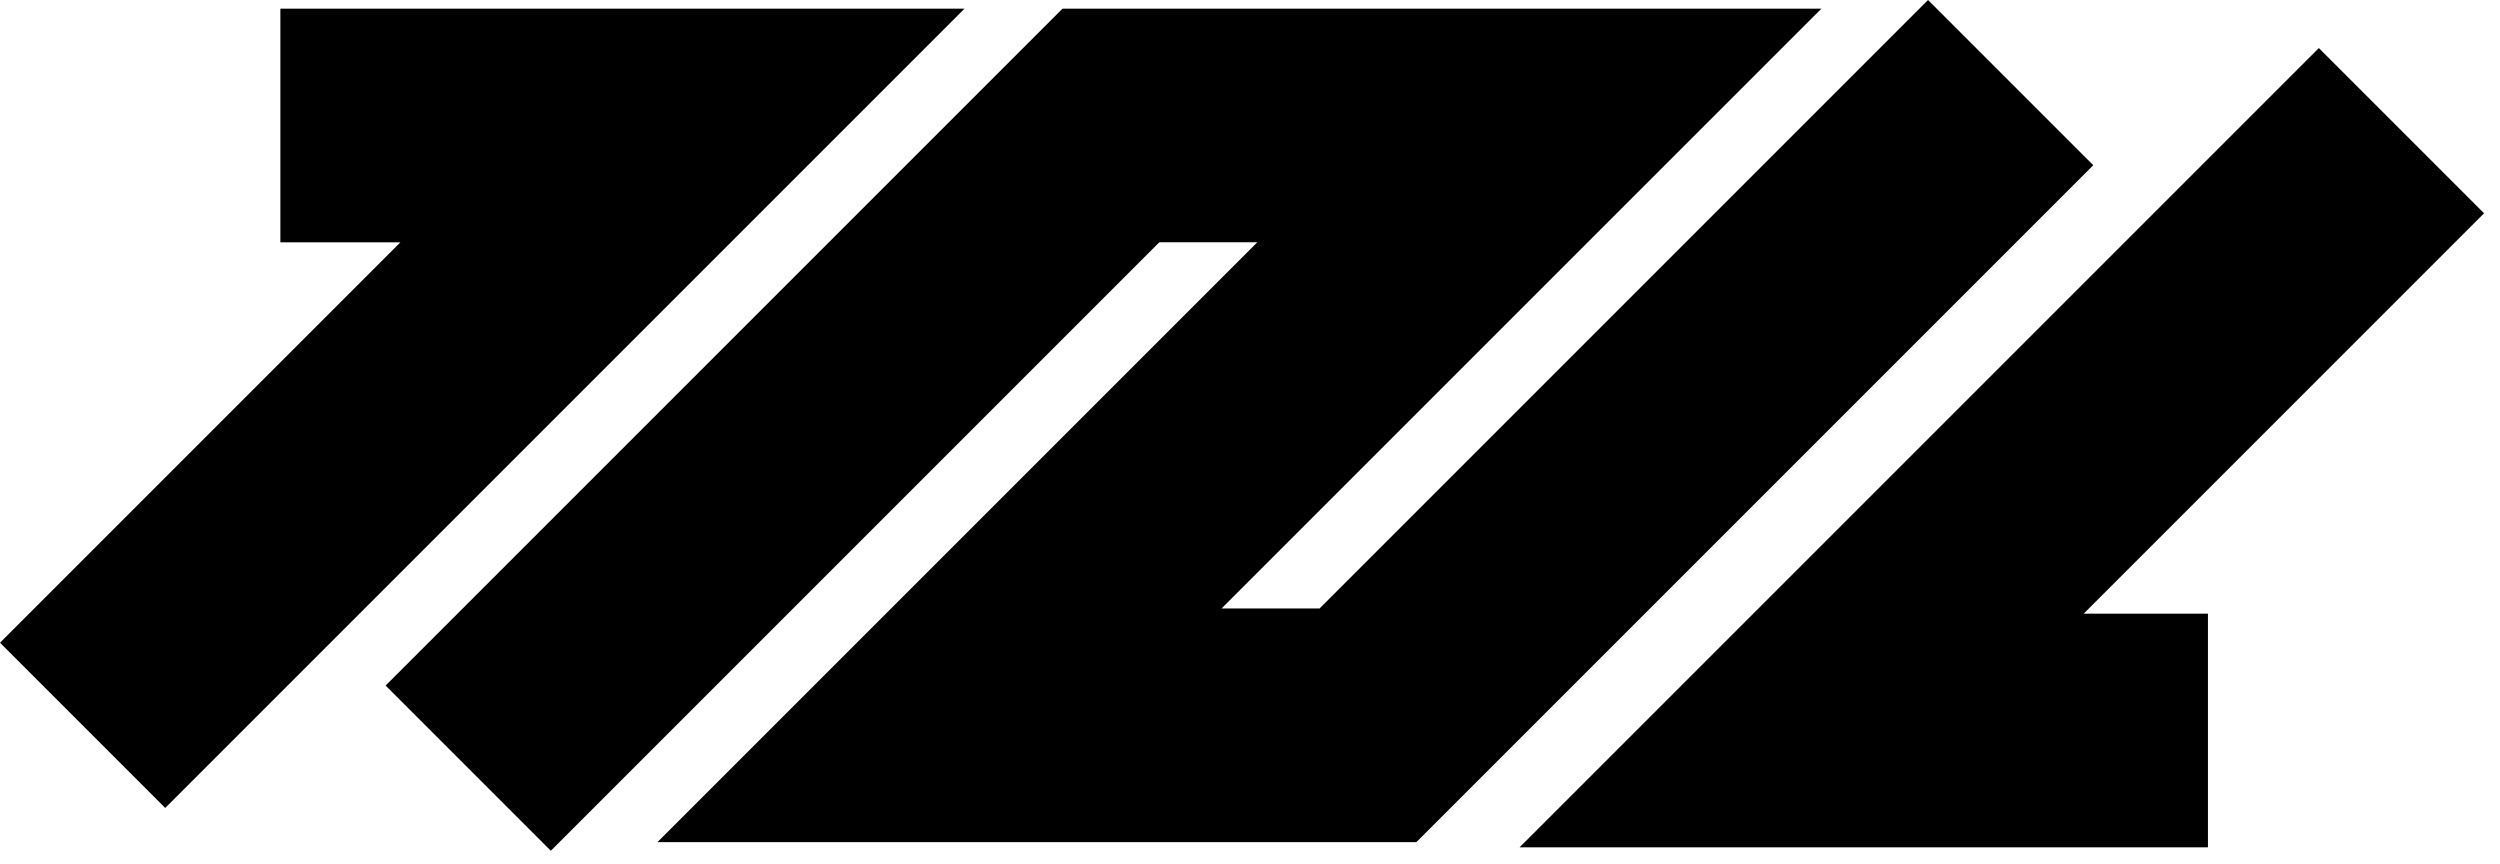 <svg width="107" height="37" viewBox="0 0 107 37" fill="none" xmlns="http://www.w3.org/2000/svg">
<path fill-rule="evenodd" clip-rule="evenodd" d="M89.592 7.071L62.085 34.578L60.62 36.043H58.549H40.211H28.14L36.676 27.507L53.813 10.37H49.618L23.575 36.412L16.504 29.341L44.011 1.834L45.475 0.37H47.547H65.885H77.956L69.42 8.905L52.282 26.043H56.478L82.521 0L89.592 7.071ZM17.138 10.371H12V0.371H29.209H41.28L32.744 8.907L7.071 34.58L0 27.509L17.138 10.371ZM94.5 26.266H89.181L106.318 9.128L99.247 2.057L73.574 27.73L65.038 36.266H77.11H94.5V26.266Z" fill="black"/>
</svg>
